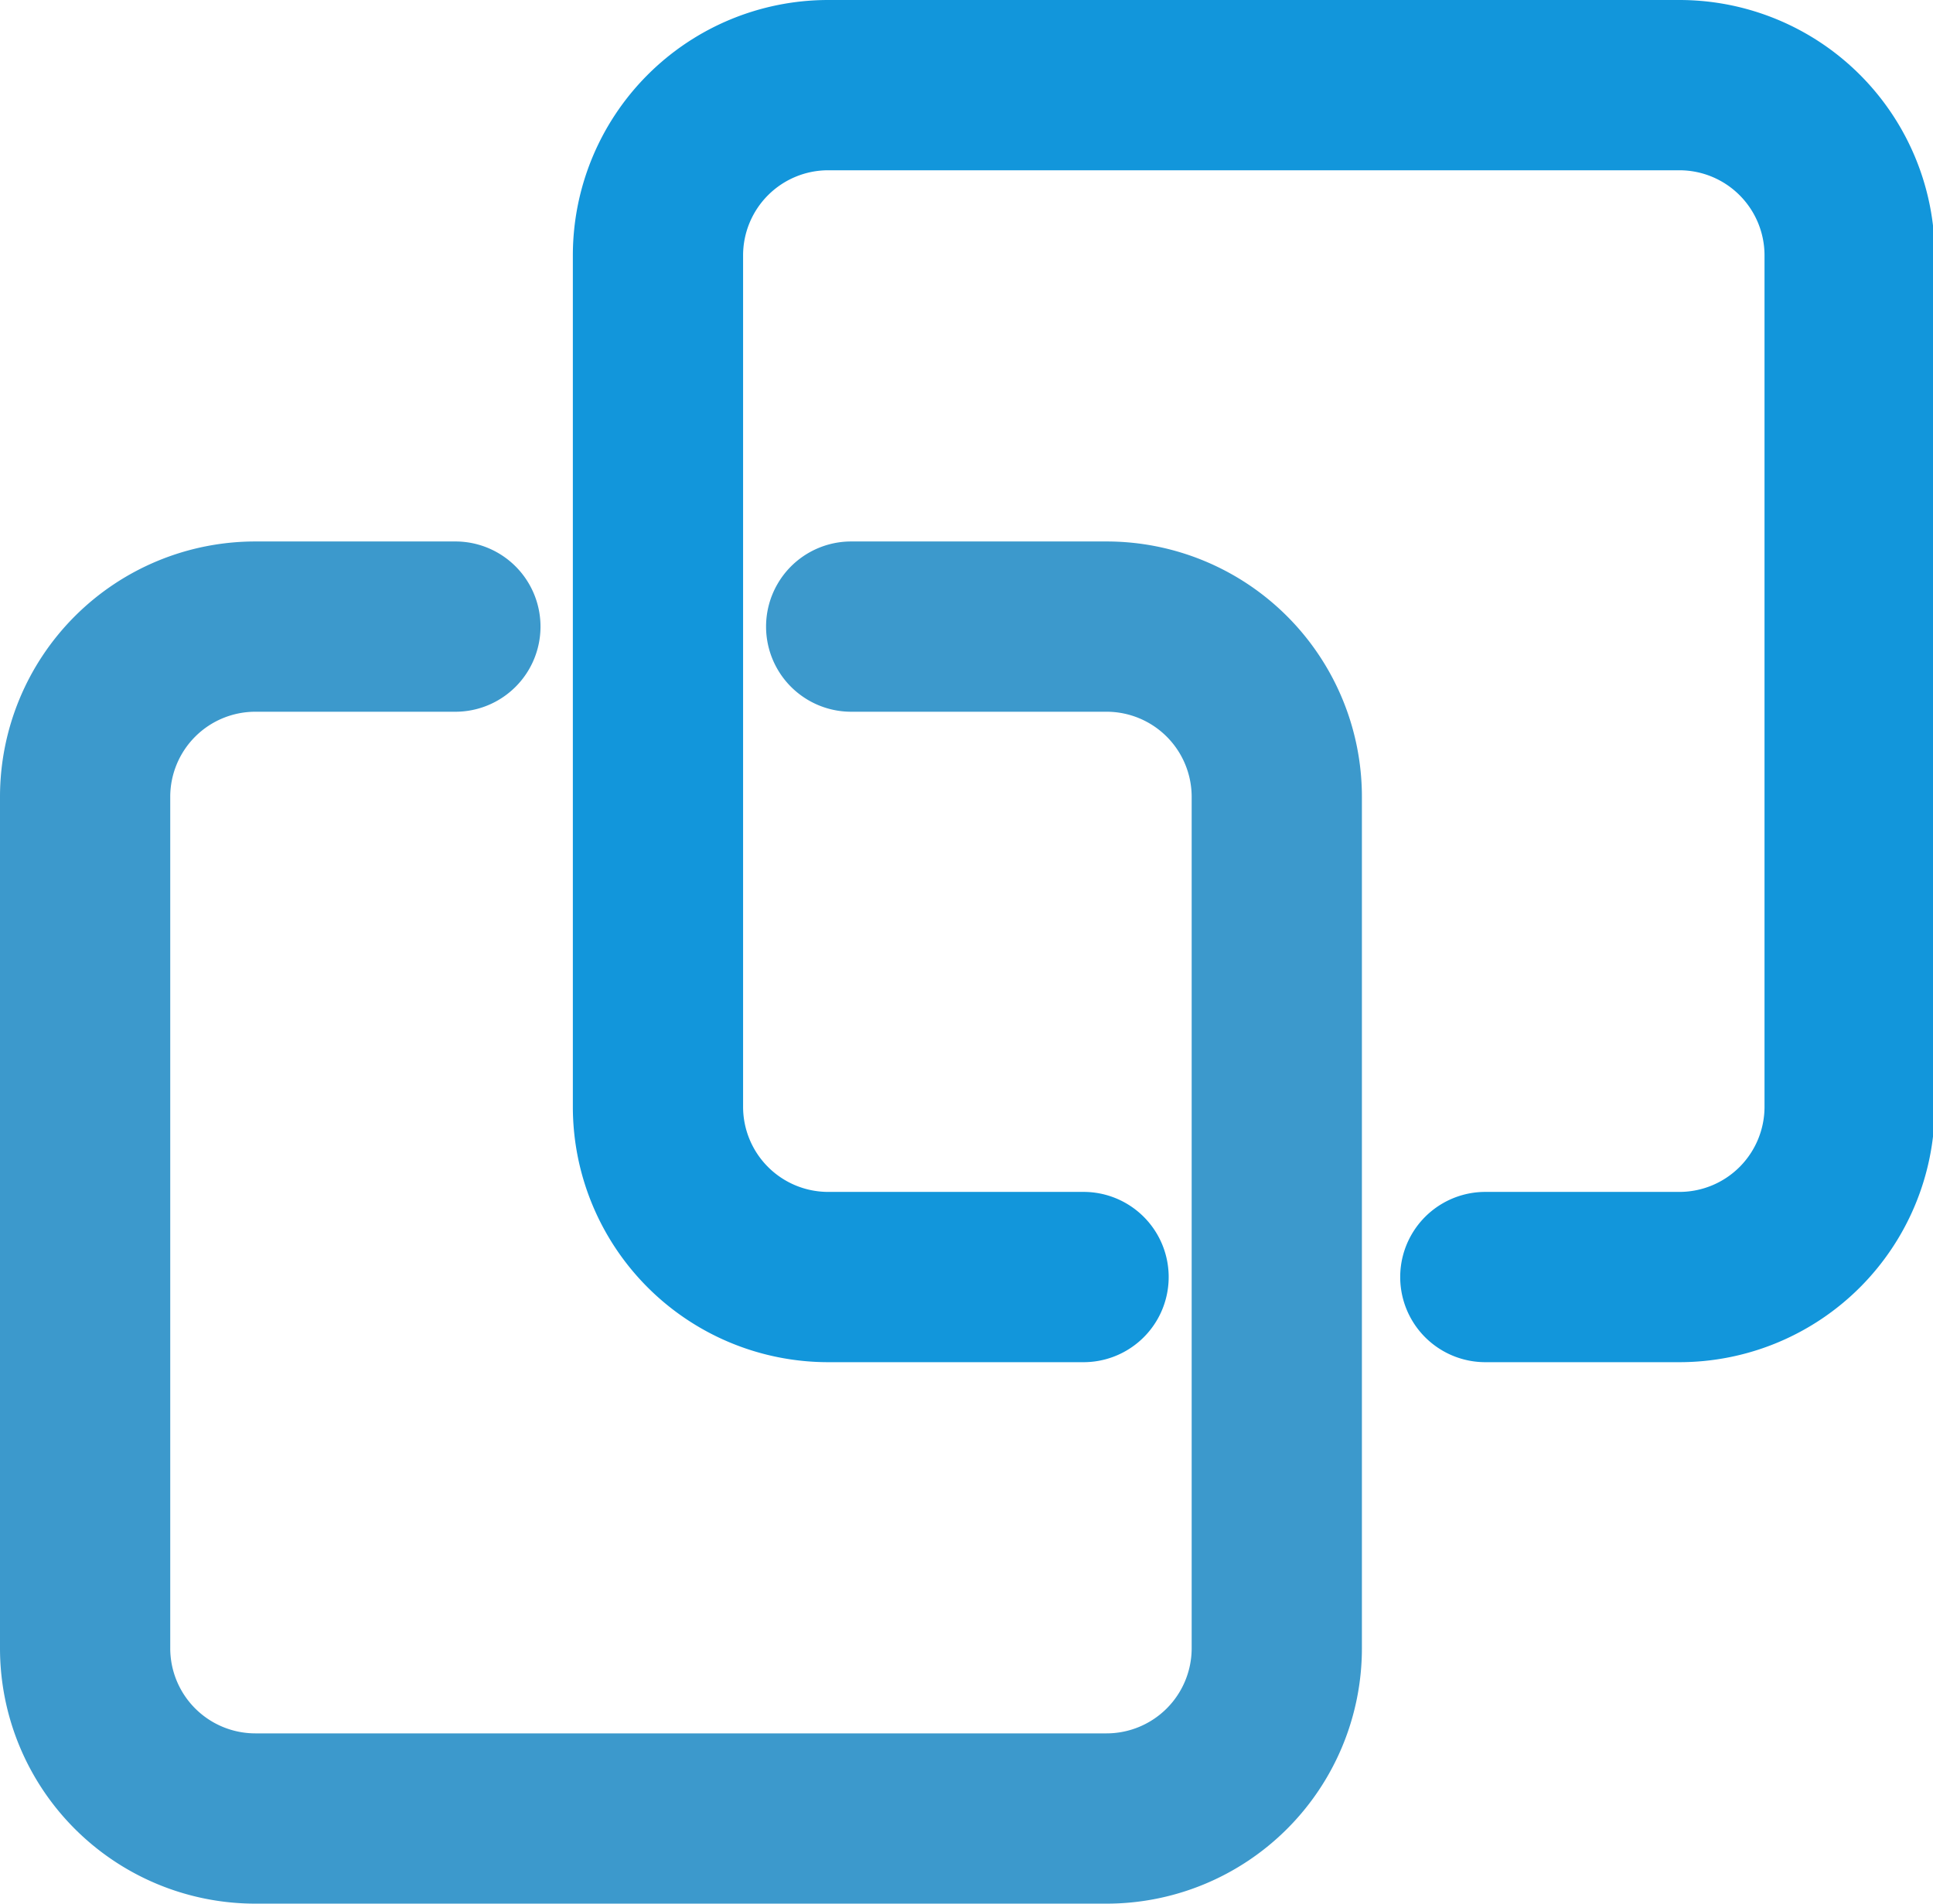 <svg class="icon" viewBox="0 0 1040 1024" version="1.1" xmlns="http://www.w3.org/2000/svg"
     width="13" height="12.8">
    <path fill="#3C99CC"
          d="M595.349 291.263h-137.388a45.796 45.796 0 0 0 0 91.592h137.388a45.796 45.796 0 0 1 45.796 45.796v457.961a45.796 45.796 0 0 1-45.796 45.796H137.388a45.796 45.796 0 0 1-45.796-45.796v-457.961a45.796 45.796 0 0 1 45.796-45.796h107.621a45.796 45.796 0 0 0 0-91.592H137.388a137.388 137.388 0 0 0-137.388 137.388v457.961a137.388 137.388 0 0 0 137.388 137.388h457.961a137.388 137.388 0 0 0 137.388-137.388v-457.961a137.388 137.388 0 0 0-137.388-137.388z"/>
    <path fill="#1296db"
          d="M903.556 0h-457.961a137.388 137.388 0 0 0-137.388 137.388v457.961a137.388 137.388 0 0 0 137.388 137.388h137.388a45.796 45.796 0 0 0 0-91.592h-137.388a45.796 45.796 0 0 1-45.796-45.796V137.388a45.796 45.796 0 0 1 45.796-45.796h457.961a45.796 45.796 0 0 1 45.796 45.796v457.961a45.796 45.796 0 0 1-45.796 45.796h-104.415a45.796 45.796 0 0 0 0 91.592h104.415a137.388 137.388 0 0 0 137.388-137.388V137.388a137.388 137.388 0 0 0-137.388-137.388z"/>
</svg>